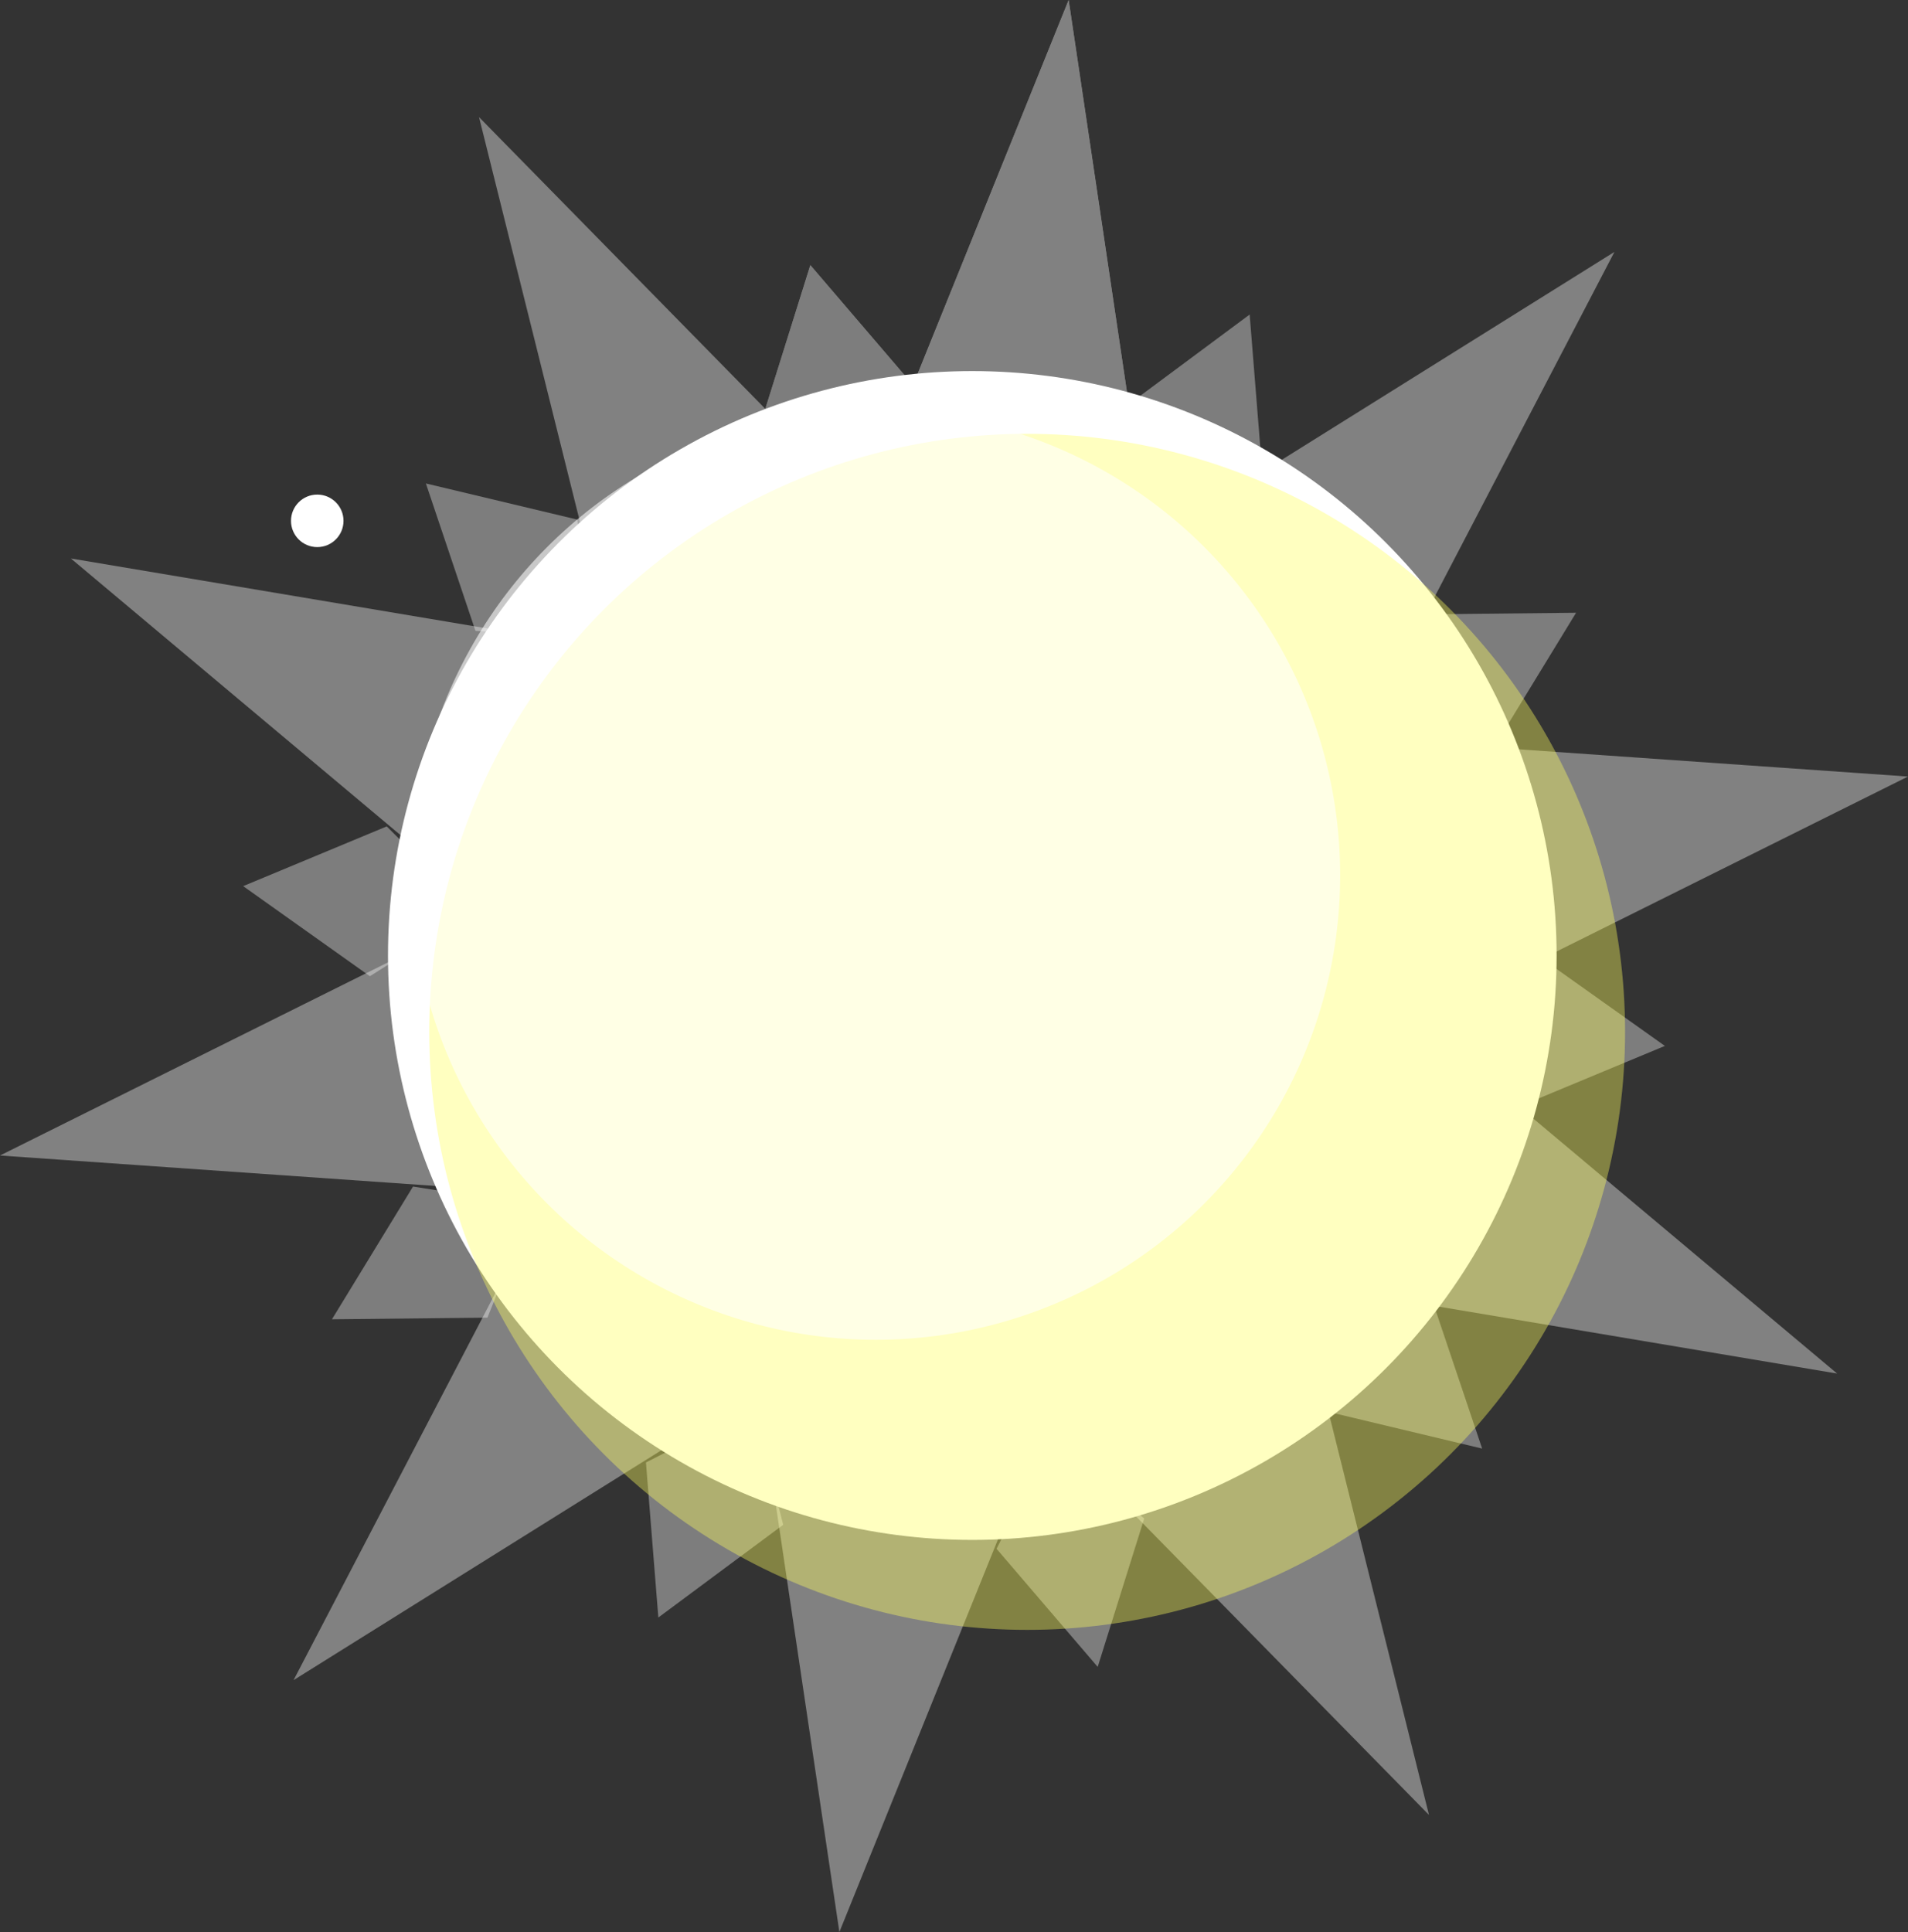 <svg xmlns="http://www.w3.org/2000/svg" viewBox="0 0 486.9 492.95"><rect x="0" y="0" width="486.9" height="492.95" fill="#333333" stroke="none"/><defs><style>.cls-1,.cls-5{fill:#fff;}.cls-2{opacity:0.36;}.cls-3{opacity:0.38;}.cls-4{fill:#ffff5c;opacity:0.39;}.cls-5{opacity:0.58;}</style></defs><title>sun</title><g id="Layer_2" data-name="Layer 2"><g id="ART"><circle class="cls-1" cx="80.96" cy="132.89" r="6.7"/><circle class="cls-1" cx="238.1" cy="241.2" r="120.96"/><circle class="cls-1" cx="259.88" cy="234.96" r="110.71"/><circle class="cls-1" cx="252.87" cy="265.67" r="110.71"/><circle class="cls-1" cx="248.12" cy="243.79" r="115.15"/><circle class="cls-1" cx="248.12" cy="243.79" r="149.11"/><g class="cls-2"><polygon class="cls-1" points="232.6 97.79 218.61 125.3 194.92 105.52 206.79 67.65 232.6 97.79"/><circle class="cls-1" cx="240.92" cy="234.11" r="12.62"/><polygon class="cls-1" points="322.07 119.81 294.58 133.83 287.04 103.91 318.9 80.25 322.07 119.81"/><circle class="cls-1" cx="248.67" cy="234.98" r="12.62"/><polygon class="cls-1" points="381.51 190.21 351.02 185.4 362.51 156.76 402.2 156.34 381.51 190.21"/><circle class="cls-1" cx="254.43" cy="240.24" r="12.62"/><polygon class="cls-1" points="388.21 282.1 366.38 260.29 392.51 243.88 424.86 266.86 388.21 282.1"/><circle class="cls-1" cx="255.99" cy="247.88" r="12.62"/><polygon class="cls-1" points="339.63 360.38 334.78 329.91 365.57 331.99 378.23 369.6 339.63 360.38"/><circle class="cls-1" cx="252.77" cy="254.99" r="12.62"/><polygon class="cls-1" points="254.31 395.16 268.3 367.65 291.99 387.44 280.12 425.3 254.31 395.16"/><circle class="cls-1" cx="245.99" cy="258.84" r="12.62"/><polygon class="cls-1" points="164.84 373.14 192.32 359.12 199.86 389.04 168 412.7 164.84 373.14"/><circle class="cls-1" cx="238.24" cy="257.97" r="12.62"/><polygon class="cls-1" points="105.4 302.74 135.88 307.55 124.39 336.19 84.71 336.61 105.4 302.74"/><circle class="cls-1" cx="232.48" cy="252.71" r="12.62"/><polygon class="cls-1" points="98.69 210.85 120.53 232.66 94.39 249.07 62.05 226.09 98.69 210.85"/><circle class="cls-1" cx="230.91" cy="245.07" r="12.62"/><polygon class="cls-1" points="147.28 132.56 152.12 163.04 121.33 160.96 108.68 123.35 147.28 132.56"/><circle class="cls-1" cx="234.14" cy="237.96" r="12.62"/><polygon class="cls-1" points="232.6 97.79 218.61 125.3 194.92 105.52 206.79 67.65 232.6 97.79"/><circle class="cls-1" cx="240.92" cy="234.11" r="12.62"/></g><g class="cls-3"><polygon class="cls-1" points="290.18 117.43 258.32 121.2 228.23 110.08 272.71 0 290.18 117.43"/><ellipse class="cls-1" cx="245.03" cy="233.17" rx="13.39" ry="18.45" transform="translate(-15.4 449.01) rotate(-83.23)"/><polygon class="cls-1" points="357.1 169.54 329.11 153.87 311.31 127.18 411.99 64.27 357.1 169.54"/><ellipse class="cls-1" cx="252.55" cy="236.64" rx="13.39" ry="18.45" transform="translate(-92.66 261.35) rotate(-47.23)"/><polygon class="cls-1" points="380.62 251.03 367.19 221.91 368.47 189.85 486.9 198.13 380.62 251.03"/><ellipse class="cls-1" cx="256.59" cy="243.87" rx="13.39" ry="18.45" transform="translate(-42.58 54.65) rotate(-11.23)"/><polygon class="cls-1" points="351.74 330.79 358 299.33 377.88 274.15 468.82 350.46 351.74 330.79"/><ellipse class="cls-1" cx="255.61" cy="252.09" rx="18.45" ry="13.39" transform="translate(-80.37 378.57) rotate(-65.23)"/><polygon class="cls-1" points="281.5 378.34 305.06 356.56 335.94 347.88 364.66 463.07 281.5 378.34"/><ellipse class="cls-1" cx="249.99" cy="258.16" rx="18.45" ry="13.39" transform="translate(-94.24 154.96) rotate(-29.23)"/><polygon class="cls-1" points="196.73 375.52 228.58 371.75 258.67 382.87 214.2 492.95 196.73 375.52"/><ellipse class="cls-1" cx="241.87" cy="259.78" rx="13.39" ry="18.45" transform="translate(-44.6 469.35) rotate(-83.23)"/><polygon class="cls-1" points="129.8 323.41 157.79 339.08 175.59 365.77 74.91 428.68 129.8 323.41"/><ellipse class="cls-1" cx="234.36" cy="256.31" rx="13.39" ry="18.45" transform="translate(-112.94 254.31) rotate(-47.23)"/><polygon class="cls-1" points="106.28 241.92 119.72 271.05 118.43 303.1 0 294.82 106.28 241.92"/><ellipse class="cls-1" cx="230.31" cy="249.08" rx="13.39" ry="18.45" transform="translate(-44.1 49.63) rotate(-11.23)"/><polygon class="cls-1" points="135.16 162.16 128.91 193.62 109.03 218.8 18.08 142.49 135.16 162.16"/><ellipse class="cls-1" cx="231.29" cy="240.86" rx="18.45" ry="13.39" transform="translate(-84.32 349.96) rotate(-65.23)"/><polygon class="cls-1" points="205.4 114.61 181.85 136.39 150.97 145.07 122.24 29.88 205.4 114.61"/><ellipse class="cls-1" cx="236.91" cy="234.79" rx="18.45" ry="13.39" transform="translate(-84.49 145.59) rotate(-29.23)"/><polygon class="cls-1" points="290.18 117.43 258.32 121.2 228.23 110.08 272.71 0 290.18 117.43"/><ellipse class="cls-1" cx="245.03" cy="233.17" rx="13.39" ry="18.45" transform="translate(-15.4 449.01) rotate(-83.23)"/></g><circle class="cls-4" cx="262.12" cy="263.27" r="152.58"/><circle class="cls-5" cx="223.48" cy="223.33" r="118.51"/></g></g></svg>